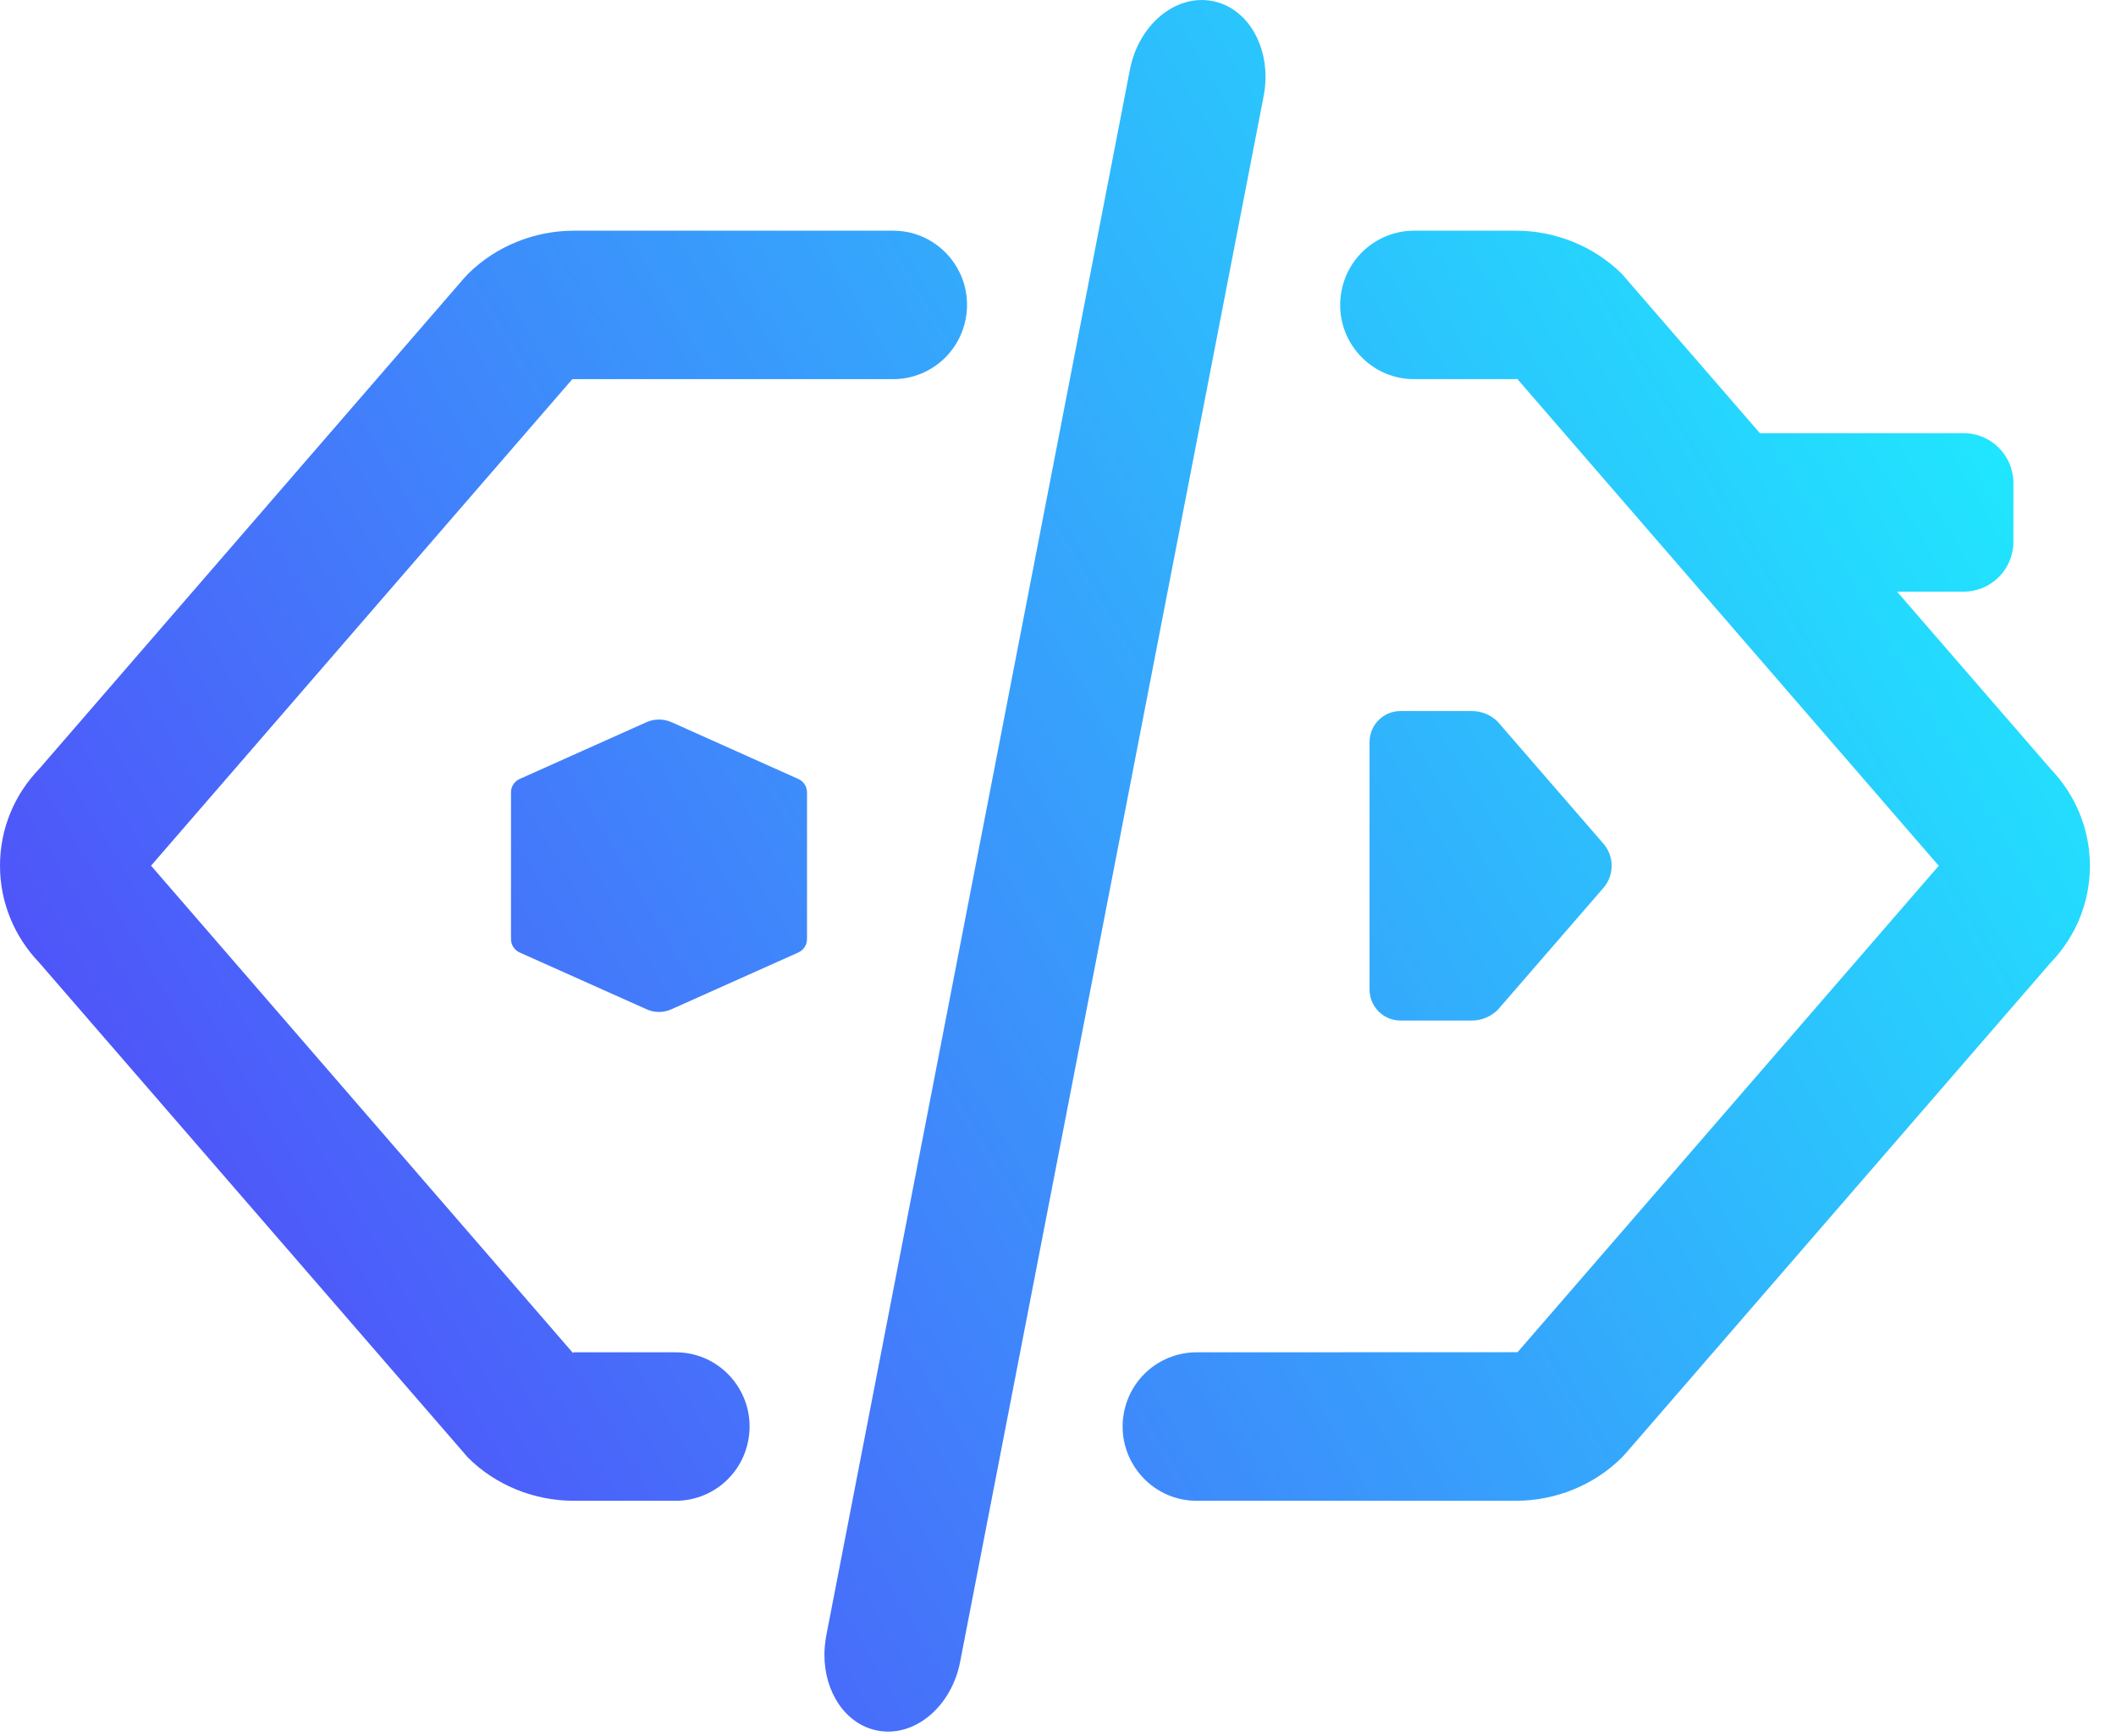 <svg xmlns="http://www.w3.org/2000/svg" width="39" height="32" viewBox="0 0 39 32" fill="none">
<g clip-path="url(#clip0_148_3920)">
<path d="M15.229 30.145L20.825 1.285C20.987 0.452 21.669 -0.114 22.35 0.02C22.933 0.133 23.325 0.723 23.325 1.414C23.325 1.529 23.314 1.649 23.291 1.769L17.696 30.63C17.534 31.462 16.851 32.028 16.171 31.895C15.587 31.782 15.195 31.191 15.195 30.501C15.195 30.385 15.207 30.265 15.229 30.145Z" fill="url(#paint0_linear_148_3920)"/>
<path d="M17.798 5.881C17.674 6.524 17.113 6.988 16.462 6.988H10.572L10.547 6.99L2.784 15.955L10.56 24.936L10.572 24.924H12.455C13.311 24.924 13.955 25.71 13.79 26.554C13.667 27.197 13.106 27.66 12.455 27.66H10.572C9.842 27.66 9.132 27.371 8.625 26.864L0.728 17.748C0.259 17.259 0 16.625 0 15.955C0 15.285 0.257 14.652 0.728 14.165L8.558 5.121L8.628 5.046C9.137 4.542 9.846 4.252 10.574 4.252H16.464C17.318 4.252 17.962 5.037 17.798 5.881Z" fill="url(#paint1_linear_148_3920)"/>
<path d="M29.894 5.049L32.437 7.984H36.194C36.699 7.984 37.109 8.396 37.109 8.903V9.985C37.109 10.492 36.699 10.904 36.194 10.904H34.964L37.791 14.167C38.26 14.656 38.519 15.29 38.519 15.957C38.519 16.627 38.262 17.261 37.791 17.748L29.961 26.789L29.891 26.864C29.382 27.371 28.673 27.66 27.943 27.66H22.055C21.199 27.66 20.554 26.875 20.716 26.031C20.84 25.388 21.401 24.924 22.055 24.924L27.97 24.922L35.733 15.957L27.959 6.977L27.945 6.988H26.062C25.206 6.988 24.562 6.203 24.726 5.359C24.85 4.716 25.411 4.252 26.062 4.252H27.945C28.675 4.252 29.385 4.544 29.894 5.049Z" fill="url(#paint2_linear_148_3920)"/>
<path d="M27.603 13.3L29.527 15.52C29.642 15.64 29.705 15.794 29.705 15.957C29.705 16.12 29.642 16.274 29.527 16.394L27.619 18.596L27.603 18.614C27.479 18.736 27.306 18.809 27.128 18.809H25.812C25.497 18.809 25.242 18.553 25.242 18.236V13.678C25.242 13.361 25.497 13.105 25.812 13.105H27.128C27.306 13.105 27.479 13.176 27.603 13.3Z" fill="url(#paint3_linear_148_3920)"/>
<path d="M11.914 18.6L9.578 17.555C9.481 17.512 9.418 17.414 9.418 17.308V14.603C9.418 14.497 9.481 14.4 9.578 14.357L11.914 13.311C12.062 13.245 12.229 13.245 12.378 13.311L14.714 14.357C14.811 14.4 14.874 14.497 14.874 14.603V17.308C14.874 17.414 14.811 17.512 14.714 17.555L12.378 18.6C12.229 18.668 12.06 18.668 11.914 18.6Z" fill="url(#paint4_linear_148_3920)"/>
</g>
<defs>
<linearGradient id="paint0_linear_148_3920" x1="-8.643" y1="32.579" x2="41.158" y2="3.19" gradientUnits="userSpaceOnUse">
<stop offset="2.29095e-07" stop-color="#6317F7"/>
<stop offset="1" stop-color="#18FFFF"/>
</linearGradient>
<linearGradient id="paint1_linear_148_3920" x1="-10.711" y1="29.078" x2="39.091" y2="-0.311" gradientUnits="userSpaceOnUse">
<stop offset="2.29095e-07" stop-color="#6317F7"/>
<stop offset="1" stop-color="#18FFFF"/>
</linearGradient>
<linearGradient id="paint2_linear_148_3920" x1="-6.58" y1="36.08" x2="43.222" y2="6.691" gradientUnits="userSpaceOnUse">
<stop offset="2.29095e-07" stop-color="#6317F7"/>
<stop offset="1" stop-color="#18FFFF"/>
</linearGradient>
<linearGradient id="paint3_linear_148_3920" x1="-6.764" y1="35.763" x2="43.037" y2="6.374" gradientUnits="userSpaceOnUse">
<stop offset="2.29095e-07" stop-color="#6317F7"/>
<stop offset="1" stop-color="#18FFFF"/>
</linearGradient>
<linearGradient id="paint4_linear_148_3920" x1="-10.495" y1="29.443" x2="39.306" y2="0.054" gradientUnits="userSpaceOnUse">
<stop offset="2.29095e-07" stop-color="#6317F7"/>
<stop offset="1" stop-color="#18FFFF"/>
</linearGradient>
<clipPath id="clip0_148_3920">
<rect width="98" height="32" fill="white"/>
</clipPath>
</defs>
</svg>